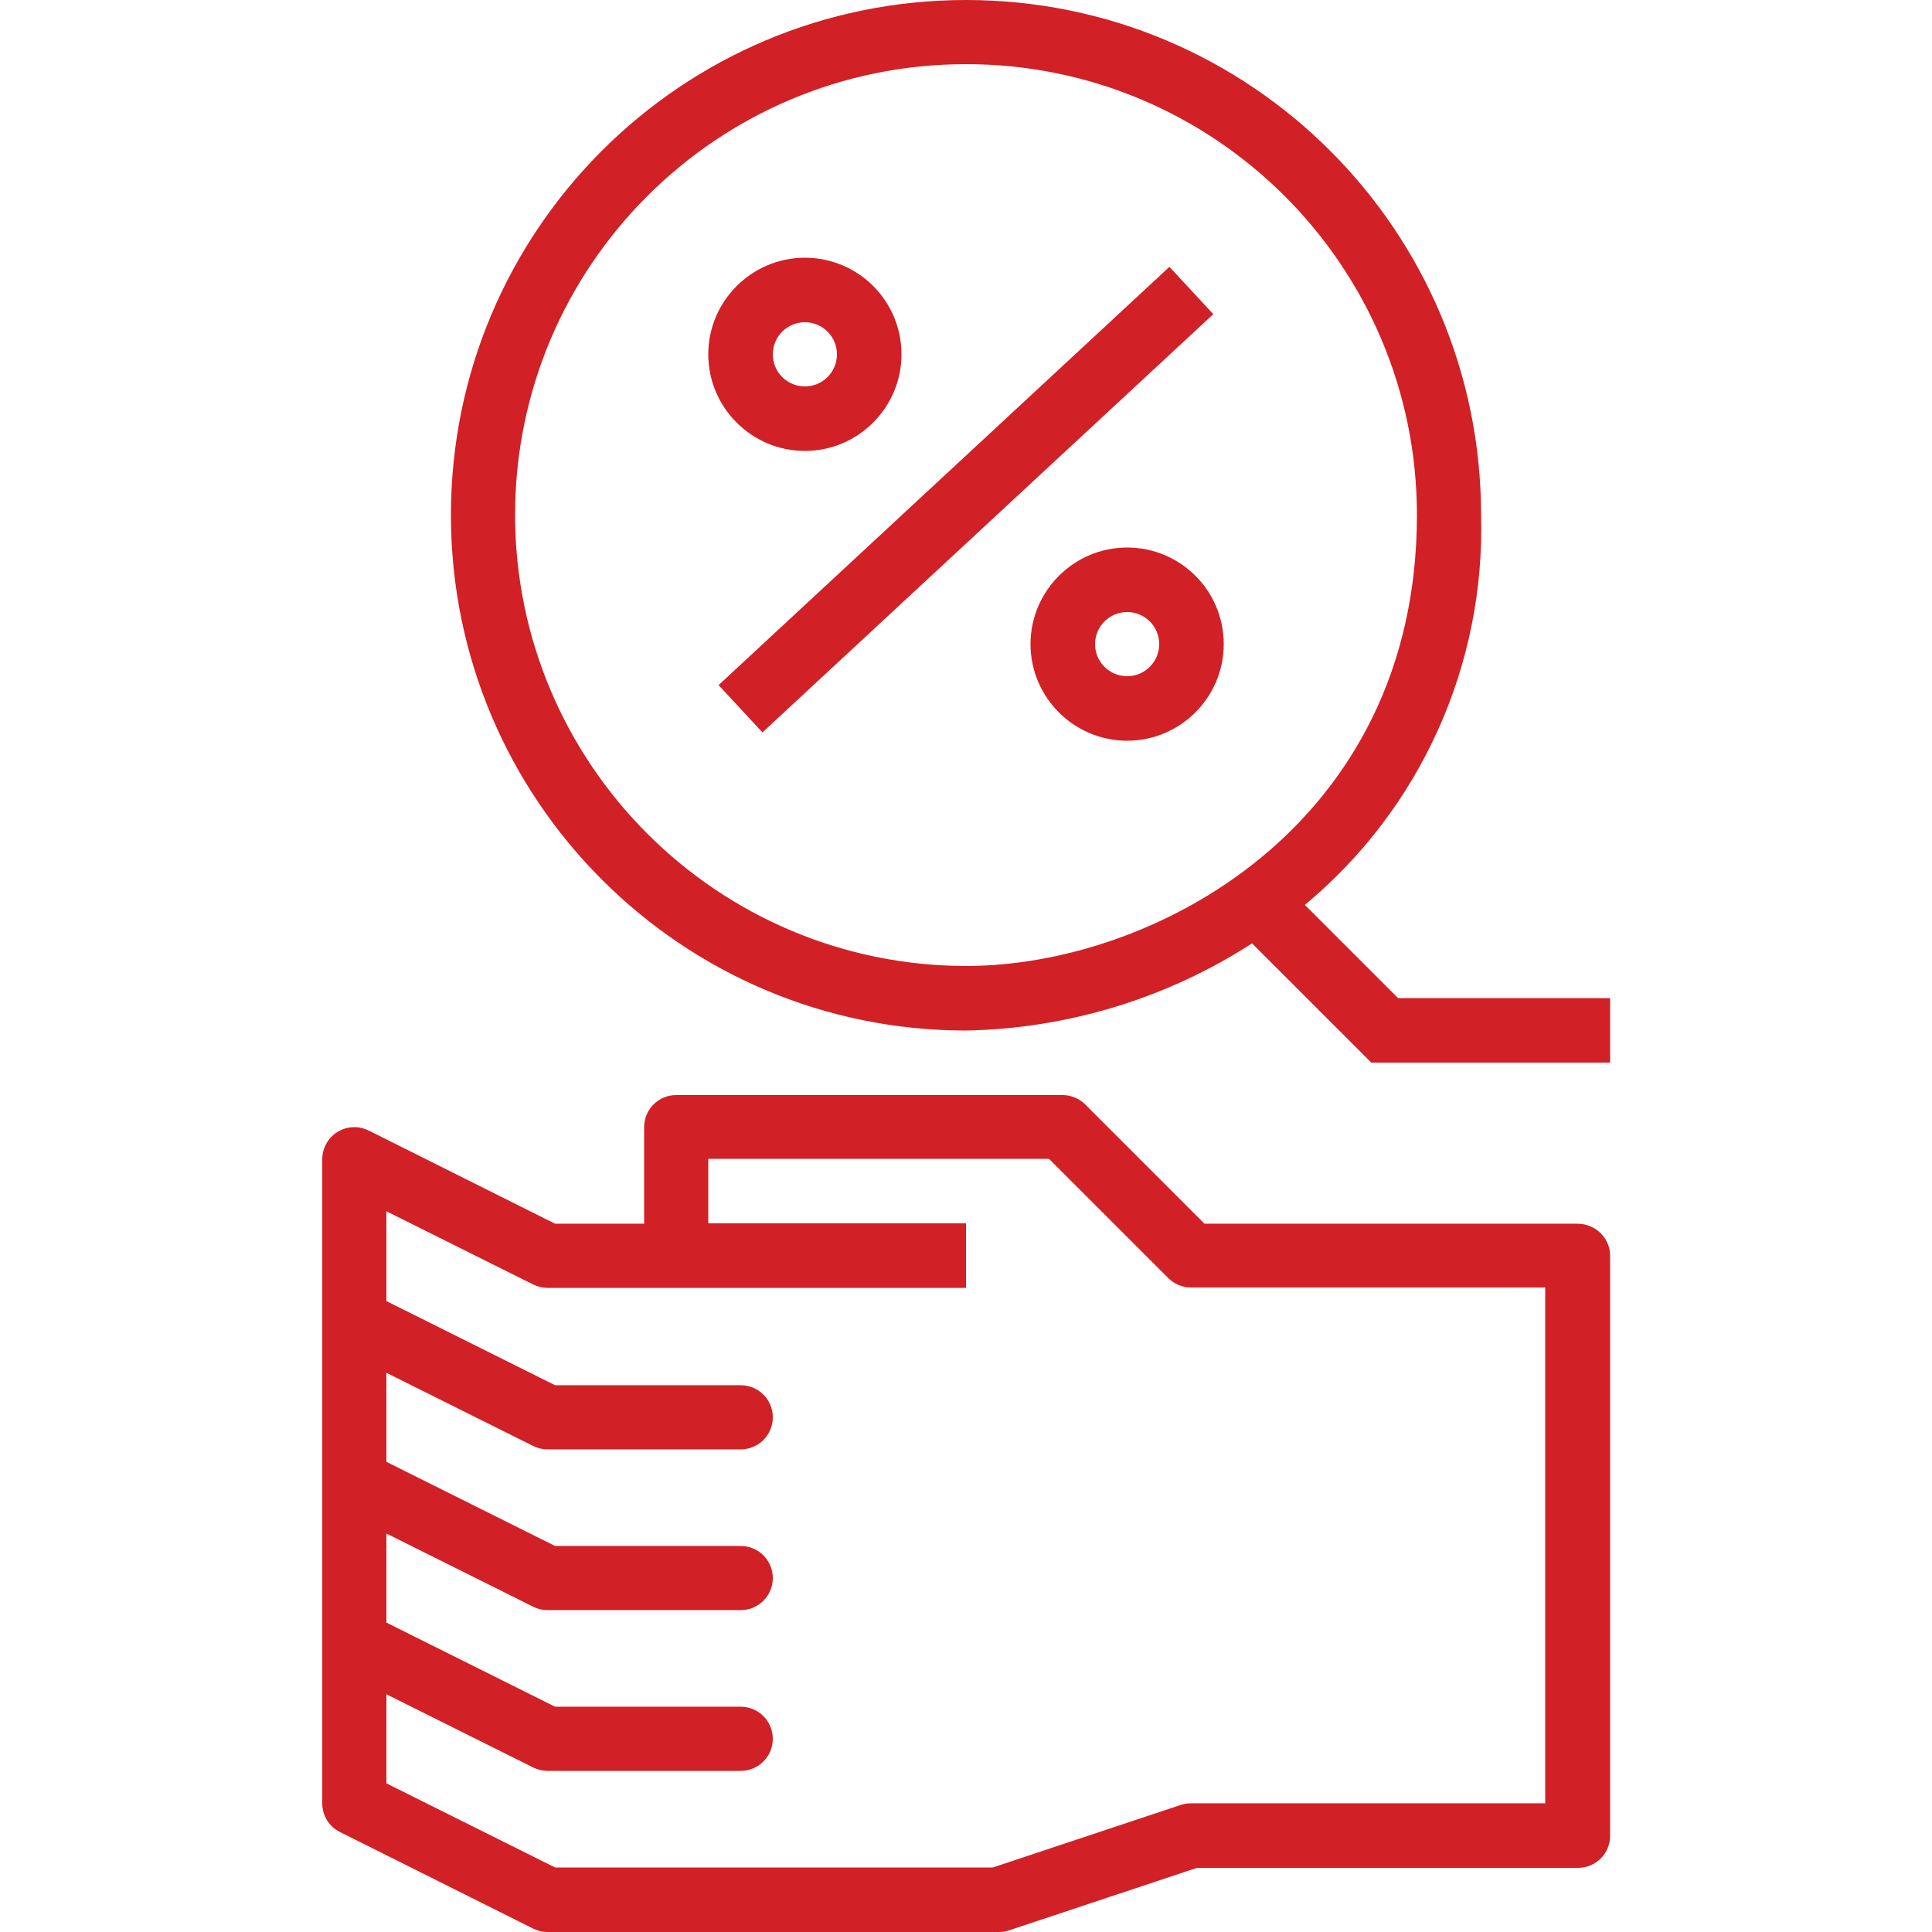 <?xml version="1.0" encoding="utf-8"?>
<!-- Generator: Adobe Illustrator 23.0.2, SVG Export Plug-In . SVG Version: 6.00 Build 0)  -->
<svg version="1.1" id="Capa_1" xmlns="http://www.w3.org/2000/svg" xmlns:xlink="http://www.w3.org/1999/xlink" x="0px" y="0px"
	 viewBox="0 0 512 512" style="enable-background:new 0 0 512 512;" xml:space="preserve">
<style type="text/css">
	.st0{fill:#D12026;}
</style>
<g>
	<g>
		<path class="st0" d="M418.1,324.3C418.1,324.3,418.1,324.3,418.1,324.3h-98.9l-31.6-31.6c-1.6-1.6-3.8-2.5-6-2.5H179.2
			c-4.7,0-8.5,3.8-8.5,8.5c0,0,0,0,0,0v25.6h-23.6l-49.4-24.7c-4.2-2.1-9.3-0.4-11.4,3.8c-0.6,1.2-0.9,2.5-0.9,3.8v170.7
			c0,3.2,1.8,6.2,4.7,7.6l51.2,25.6c1.2,0.6,2.5,0.9,3.8,0.9h119.5c0.9,0,1.8-0.1,2.7-0.4l49.9-16.6h101c4.7,0,8.5-3.8,8.5-8.5
			c0,0,0,0,0,0V332.8C426.7,328.1,422.8,324.3,418.1,324.3z M409.6,477.9h-93.9c-0.9,0-1.8,0.1-2.7,0.4l-49.9,16.6H147.1l-44.7-22.3
			V449l38.9,19.4c1.2,0.6,2.5,0.9,3.8,0.9h51.2c4.7,0,8.5-3.8,8.5-8.5c0-4.7-3.8-8.5-8.5-8.5h-49.2l-44.7-22.3v-23.6l38.9,19.4
			c1.2,0.6,2.5,0.9,3.8,0.9h51.2c4.7,0,8.5-3.8,8.5-8.5s-3.8-8.5-8.5-8.5h-49.2l-44.7-22.3v-23.6l38.9,19.4c1.2,0.6,2.5,0.9,3.8,0.9
			h51.2c4.7,0,8.5-3.8,8.5-8.5c0-4.7-3.8-8.5-8.5-8.5h-49.2l-44.7-22.3V321l38.9,19.4c1.2,0.6,2.5,0.9,3.8,0.9H256v-17.1h-68.3
			v-17.1h90.3l31.6,31.6c1.6,1.6,3.8,2.5,6,2.5h93.9V477.9z"/>
	</g>
</g>
<g>
	<g>
		<path class="st0" d="M370.5,264.5l-24.7-24.7c30.6-25.4,47.8-63.5,46.7-103.3C392.5,61.1,331.4,0,256,0S119.5,61.1,119.5,136.5
			S180.6,273.1,256,273.1c26.9-0.5,53.2-8.5,75.8-23.1l31.6,31.6h63.3v-17.1H370.5z M256,256c-65.9-0.1-119.4-53.5-119.5-119.5
			c0-66,53.5-119.5,119.5-119.5s119.5,53.5,119.5,119.5C375.5,218.9,305.6,256,256,256z"/>
	</g>
</g>
<g>
	<g>
		
			<rect x="174.5" y="123.7" transform="matrix(0.733 -0.68 0.68 0.733 -21.597 209.546)" class="st0" width="163" height="17.1"/>
	</g>
</g>
<g>
	<g>
		<path class="st0" d="M213.3,68.3c-14.1,0-25.6,11.5-25.6,25.6c0,14.1,11.5,25.6,25.6,25.6c14.1,0,25.6-11.5,25.6-25.6
			S227.5,68.3,213.3,68.3z M213.3,102.4c-4.7,0-8.5-3.8-8.5-8.5c0-4.7,3.8-8.5,8.5-8.5c4.7,0,8.5,3.8,8.5,8.5S218,102.4,213.3,102.4
			z"/>
	</g>
</g>
<g>
	<g>
		<path class="st0" d="M298.7,145.1c-14.1,0-25.6,11.5-25.6,25.6s11.5,25.6,25.6,25.6s25.6-11.5,25.6-25.6
			C324.3,156.5,312.8,145.1,298.7,145.1z M298.7,179.2c-4.7,0-8.5-3.8-8.5-8.5c0-4.7,3.8-8.5,8.5-8.5s8.5,3.8,8.5,8.5
			C307.2,175.4,303.4,179.2,298.7,179.2z"/>
	</g>
</g>
</svg>
